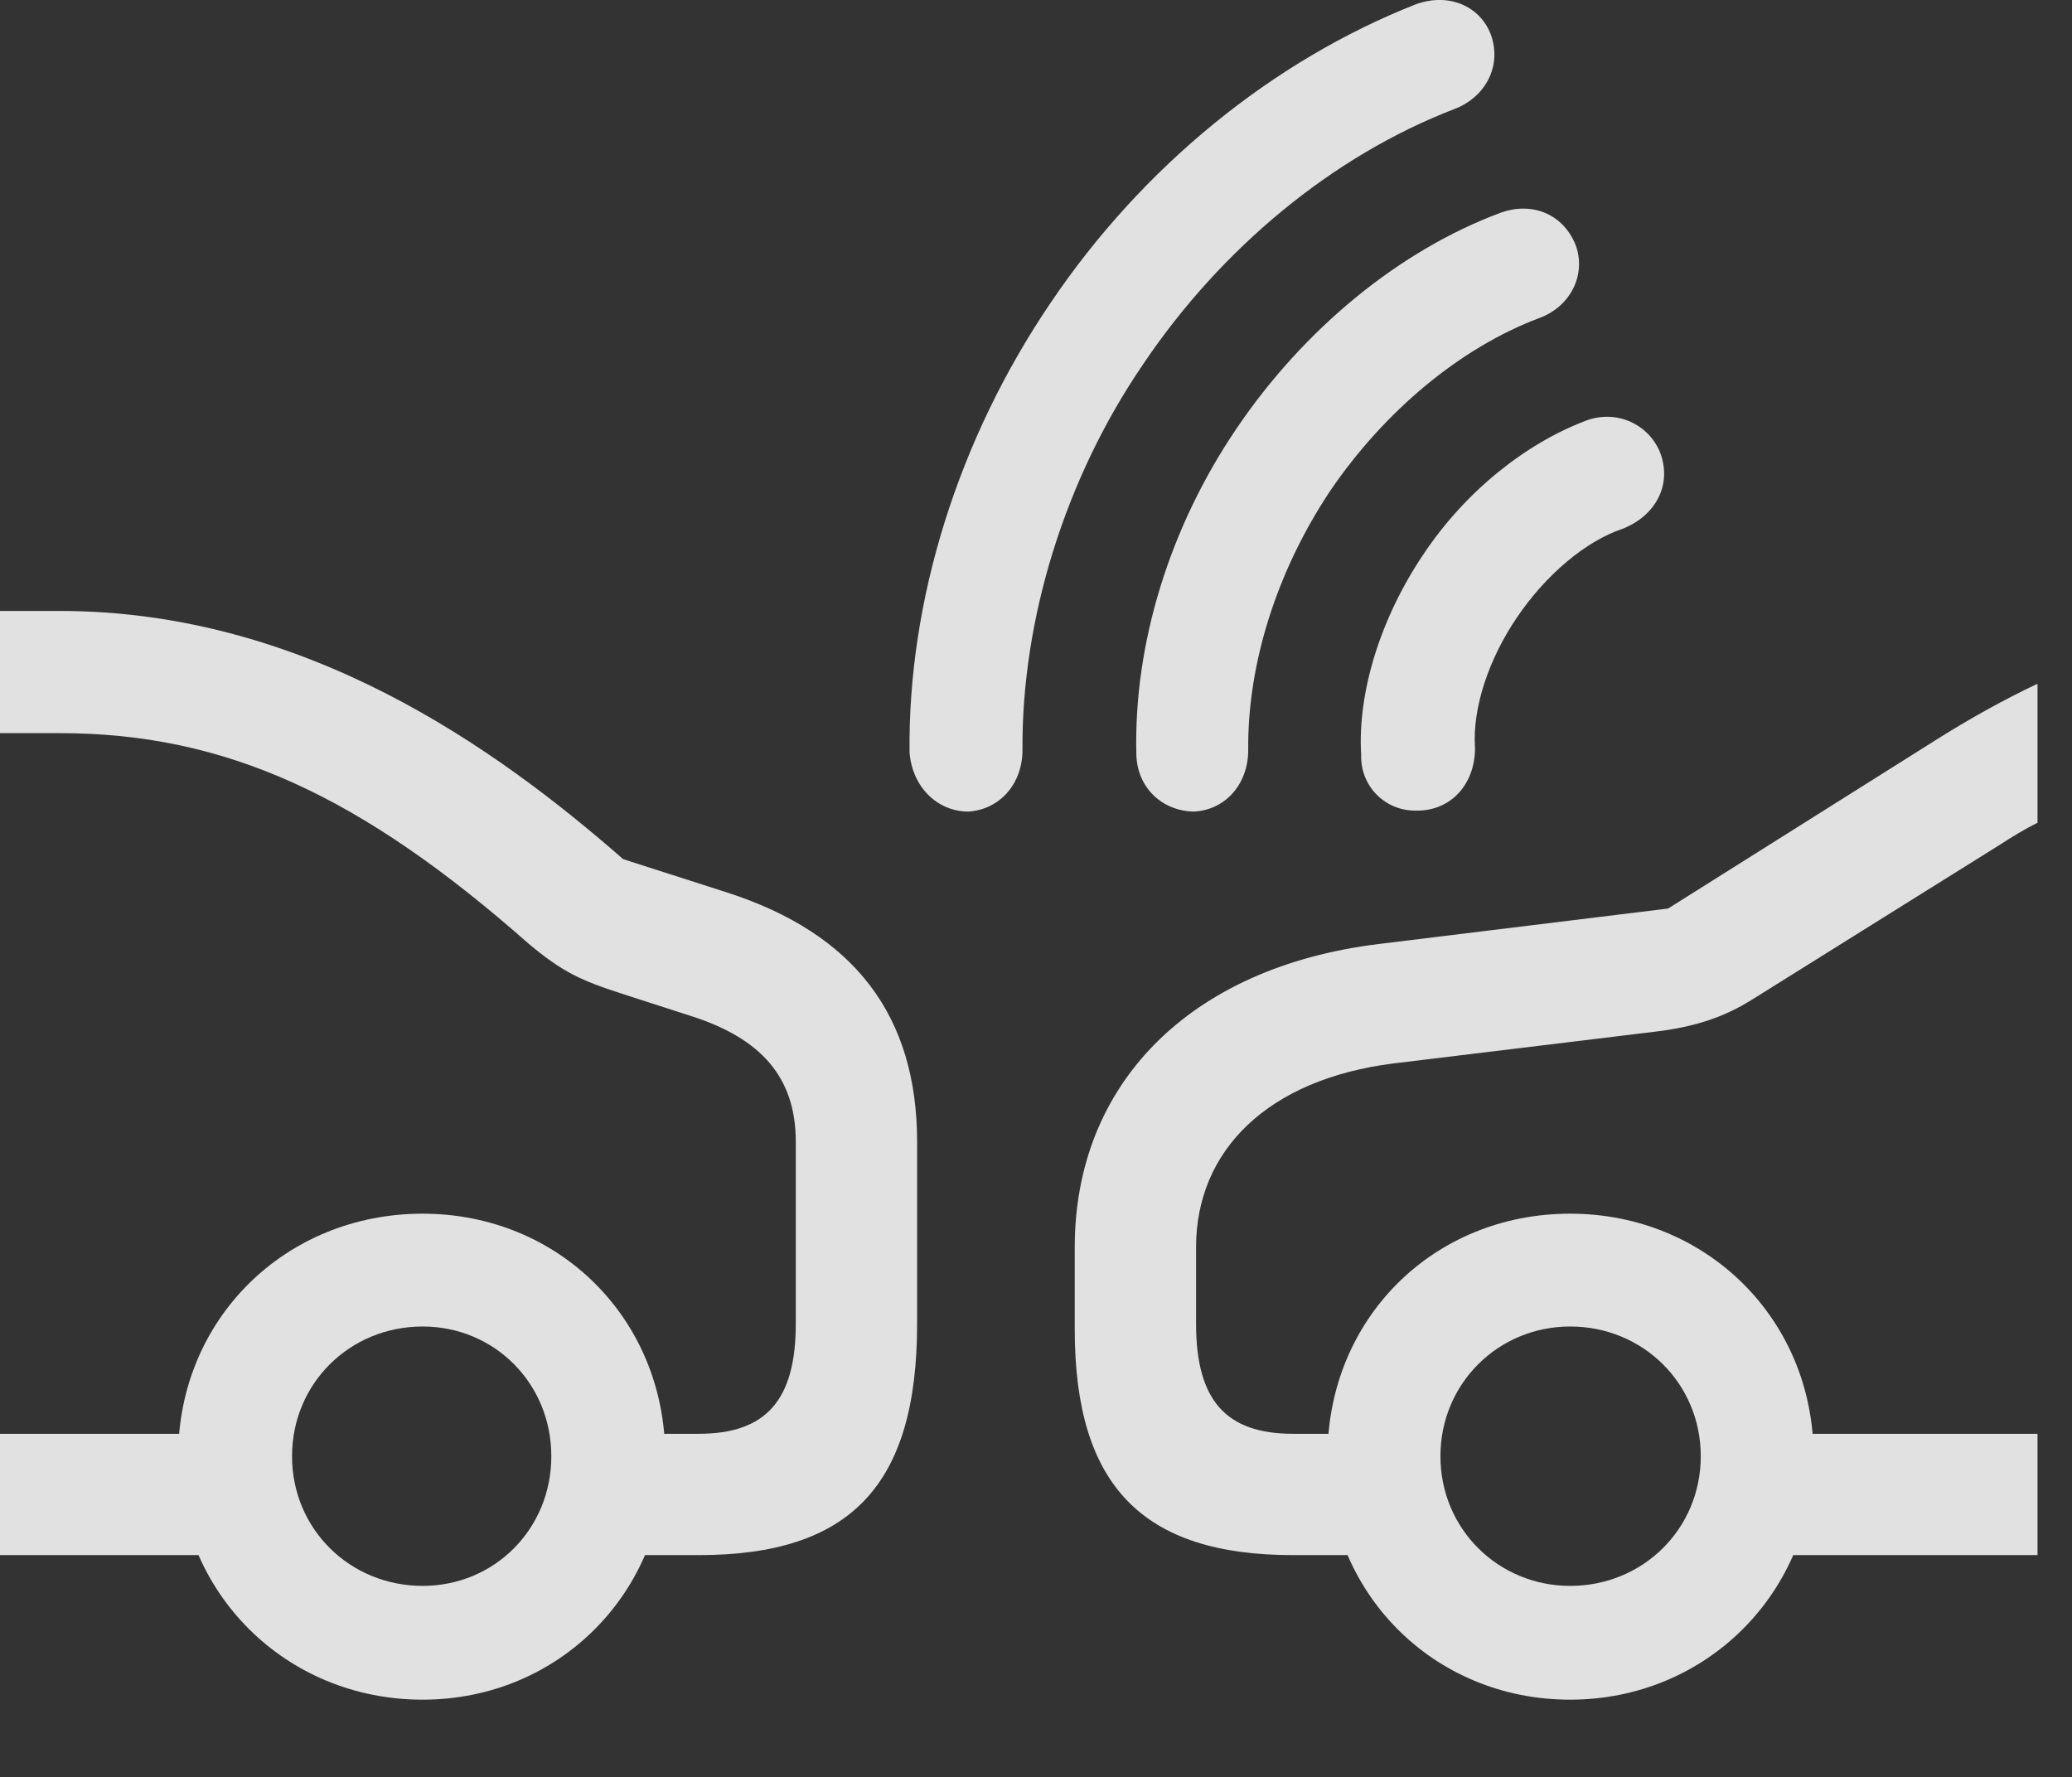 <?xml version="1.0" encoding="UTF-8"?>
<!--Generator: Apple Native CoreSVG 326-->
<!DOCTYPE svg
PUBLIC "-//W3C//DTD SVG 1.1//EN"
       "http://www.w3.org/Graphics/SVG/1.1/DTD/svg11.dtd">
<svg version="1.1" xmlns="http://www.w3.org/2000/svg" xmlns:xlink="http://www.w3.org/1999/xlink" viewBox="0 0 21.689 18.601">
 <rect x="0" y="0" width="21.689" height="18.601" fill="#333333" stroke="none"/>
 <g>
  <rect height="18.601" opacity="0" width="21.689" x="0" y="0"/>
  <path d="M21.328 8.612L21.328 7.157C20.977 7.323 20.625 7.518 20.254 7.752L17.461 9.51L14.434 9.881C12.441 10.125 11.25 11.356 11.25 13.055L11.25 13.915C11.25 15.555 11.963 16.278 13.535 16.278L14.531 16.278L14.531 15.008L13.535 15.008C12.832 15.008 12.52 14.657 12.52 13.856L12.52 13.055C12.52 12.049 13.262 11.297 14.59 11.131L17.324 10.799C17.744 10.75 18.057 10.643 18.35 10.457L20.928 8.846C21.064 8.758 21.191 8.68 21.328 8.612ZM21.328 16.278L21.328 15.008L18.145 15.008L18.145 16.278ZM16.436 17.791C17.861 17.791 18.984 16.668 18.984 15.243C18.984 13.807 17.861 12.704 16.436 12.704C15 12.704 13.896 13.807 13.896 15.243C13.896 16.668 15 17.791 16.436 17.791ZM16.436 16.6C15.684 16.6 15.078 16.004 15.078 15.243C15.078 14.481 15.684 13.885 16.436 13.885C17.197 13.885 17.803 14.481 17.803 15.243C17.803 16.004 17.197 16.6 16.436 16.6ZM4.424 17.791C5.85 17.791 6.963 16.668 6.963 15.243C6.963 13.807 5.85 12.704 4.424 12.704C2.988 12.704 1.865 13.807 1.865 15.243C1.865 16.668 2.988 17.791 4.424 17.791ZM4.424 16.6C3.662 16.6 3.057 16.004 3.057 15.243C3.057 14.481 3.662 13.885 4.424 13.885C5.176 13.885 5.771 14.481 5.771 15.243C5.771 16.004 5.176 16.6 4.424 16.6ZM0 15.008L0 16.278L2.812 16.278L2.812 15.008ZM6.318 16.278L7.314 16.278C8.906 16.278 9.6 15.545 9.6 13.856L9.6 11.952C9.6 10.633 8.945 9.774 7.617 9.344L6.523 8.993C5.195 7.831 3.193 6.395 0.625 6.395L0 6.395L0 7.674L0.625 7.674C2.363 7.674 3.779 8.329 5.537 9.881C5.889 10.174 6.074 10.262 6.533 10.409L7.227 10.633C7.969 10.868 8.33 11.278 8.33 11.952L8.33 13.856C8.33 14.657 8.018 15.008 7.314 15.008L6.318 15.008Z" fill="white" fill-opacity="0.85"/>
  <path d="M10.996 3.172C10.029 4.598 9.502 6.288 9.521 7.879C9.551 8.241 9.814 8.495 10.137 8.495C10.459 8.475 10.703 8.211 10.703 7.85C10.693 6.493 11.143 5.018 11.963 3.817C12.783 2.596 13.955 1.629 15.225 1.141C15.557 1.014 15.723 0.682 15.605 0.36C15.488 0.057 15.156-0.08 14.815 0.047C13.33 0.633 11.963 1.737 10.996 3.172Z" fill="white" fill-opacity="0.85"/>
  <path d="M12.94 4.491C12.246 5.516 11.865 6.737 11.895 7.899C11.904 8.241 12.158 8.485 12.49 8.495C12.812 8.485 13.066 8.221 13.066 7.85C13.057 6.961 13.359 5.985 13.926 5.135C14.492 4.305 15.283 3.641 16.113 3.329C16.455 3.202 16.602 2.86 16.494 2.567C16.367 2.245 16.045 2.108 15.713 2.225C14.658 2.616 13.652 3.436 12.94 4.491Z" fill="white" fill-opacity="0.85"/>
  <path d="M14.902 5.799C14.453 6.463 14.209 7.245 14.248 7.899C14.238 8.231 14.502 8.495 14.834 8.485C15.195 8.485 15.44 8.202 15.44 7.831C15.41 7.411 15.586 6.893 15.879 6.463C16.182 6.014 16.602 5.663 16.982 5.536C17.334 5.399 17.51 5.067 17.373 4.725C17.246 4.432 16.914 4.286 16.602 4.403C15.957 4.647 15.332 5.155 14.902 5.799Z" fill="white" fill-opacity="0.85"/>
 </g>
</svg>
